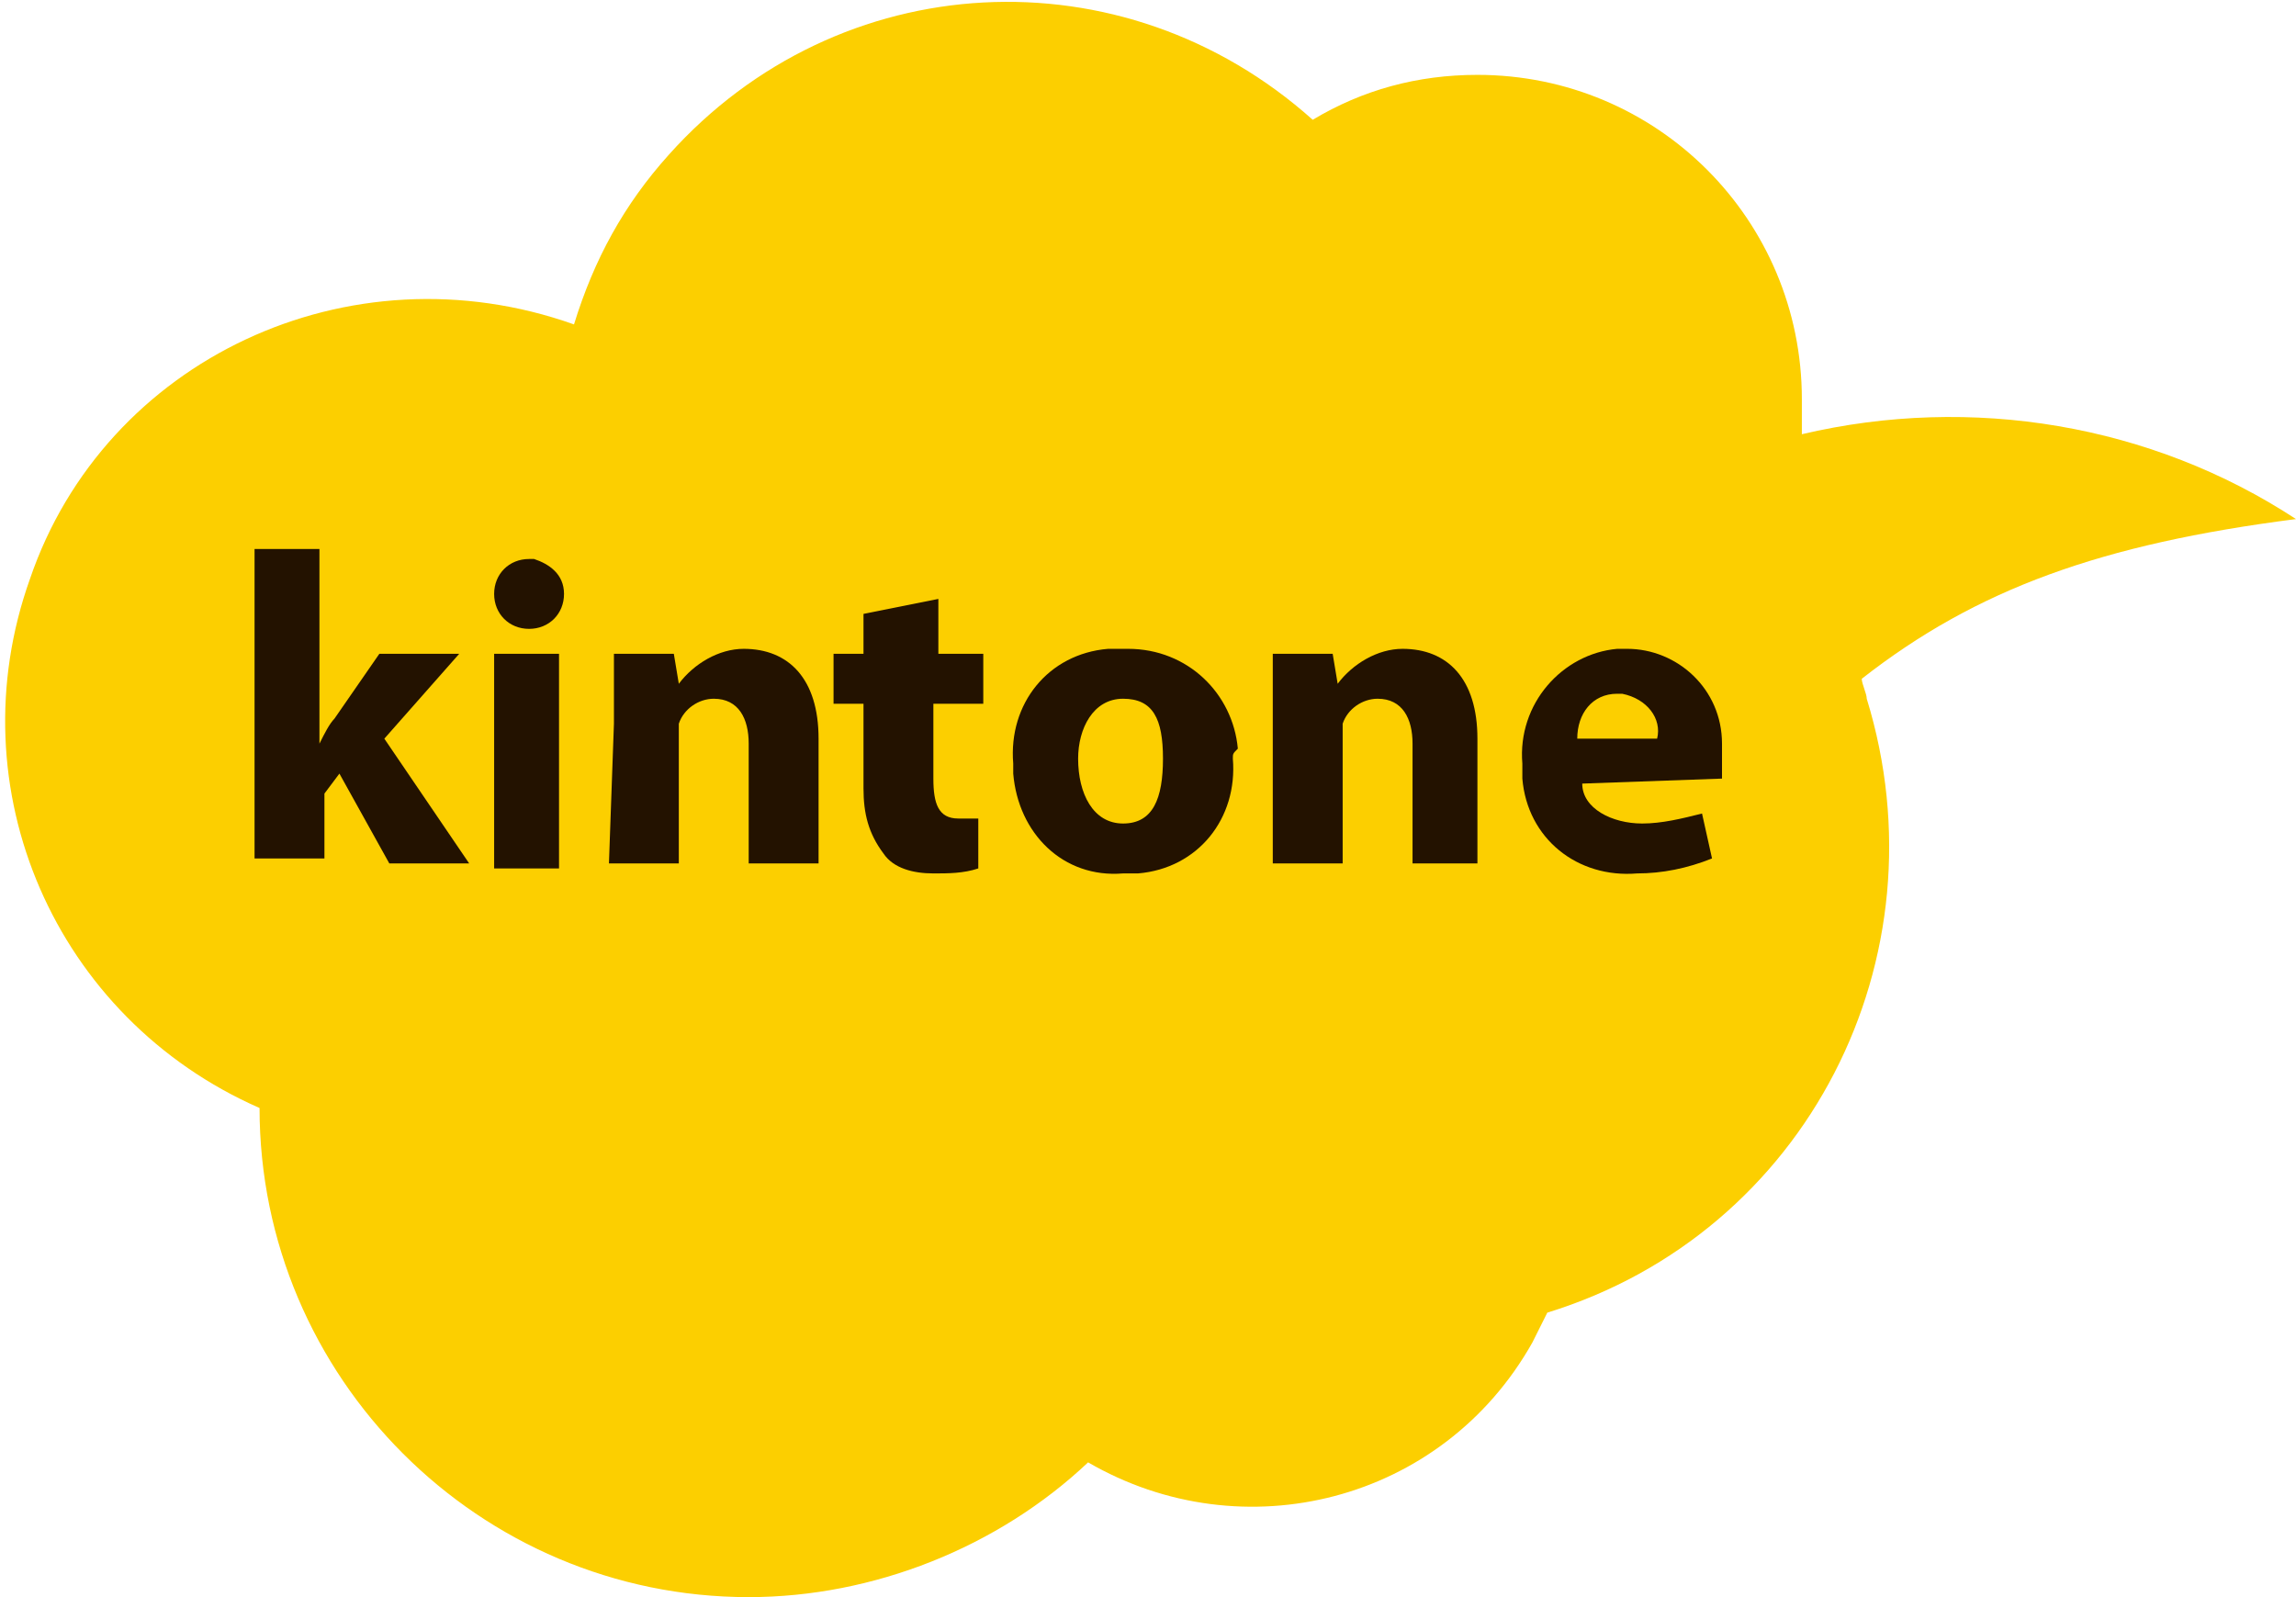 <svg enable-background="new 0 0 46 32" viewBox="0 0 46 32" xmlns="http://www.w3.org/2000/svg"><path d="m46 10.4c-2.9-1.9-6.5-2.5-9.9-1.7 0-.2 0-.5 0-.7 0-3.6-2.9-6.5-6.5-6.5-1.2 0-2.3.3-3.3.9-3.8-3.4-9.5-3.1-12.9.7-.9 1-1.5 2.1-1.9 3.4-4.5-1.6-9.4.7-10.9 5.1-1.5 4.2.5 8.8 4.6 10.6 0 5.4 4.4 9.8 9.8 9.8 2.5 0 5-1 6.8-2.7 3.1 1.8 7.1.8 8.9-2.4.1-.2.2-.4.3-.6 5.2-1.6 8-7.1 6.4-12.3 0-.1-.1-.3-.1-.4 2.3-1.8 4.8-2.7 8.7-3.2z" fill="#fccf00"/><g fill="#231200"><path d="m6.4 14.9c.1-.2.2-.4.3-.5l.9-1.3h1.6l-1.5 1.7 1.7 2.5h-1.6l-1-1.8-.3.4v1.3h-1.4v-6.2h1.3z"/><path d="m11.3 11.9c0 .4-.3.7-.7.7s-.7-.3-.7-.7.3-.7.7-.7h.1c.3.1.6.3.6.7zm-1.4 5.5v-4.3h1.3v4.3z"/><path d="m12.3 14.5c0-.5 0-1 0-1.4h1.2l.1.6c.3-.4.8-.7 1.3-.7.9 0 1.5.6 1.5 1.8v2.5h-1.4v-2.4c0-.5-.2-.9-.7-.9-.3 0-.6.2-.7.5v.3 2.5h-1.4z"/><path d="m18.8 12v1.1h.9v1h-1v1.5c0 .5.1.8.5.8h.4v1c-.3.1-.6.1-.9.1-.4 0-.8-.1-1-.4-.3-.4-.4-.8-.4-1.3v-1.7h-.6v-1h.6v-.8z"/><path d="m24.7 15.2c.1 1.2-.7 2.2-1.9 2.3-.1 0-.2 0-.3 0-1.2.1-2.1-.8-2.2-2 0-.1 0-.1 0-.2-.1-1.2.7-2.2 1.9-2.3h.4c1.2 0 2.1.9 2.2 2-.1.1-.1.1-.1.2zm-3.1 0c0 .7.3 1.3.9 1.3s.8-.5.8-1.3-.2-1.2-.8-1.2-.9.6-.9 1.2z"/><path d="m25.5 14.5c0-.5 0-1 0-1.4h1.2l.1.6c.3-.4.8-.7 1.3-.7.9 0 1.5.6 1.5 1.8v2.5h-1.3v-2.4c0-.5-.2-.9-.7-.9-.3 0-.6.2-.7.5v.3 2.5h-1.4z"/><path d="m31.7 15.7c0 .5.6.8 1.2.8.4 0 .8-.1 1.2-.2l.2.9c-.5.2-1 .3-1.5.3-1.2.1-2.2-.7-2.3-1.9 0-.1 0-.2 0-.3-.1-1.2.8-2.2 1.9-2.3h.2c1 0 1.9.8 1.9 1.9v.2.5zm1.5-.9c.1-.4-.2-.8-.7-.9h-.1c-.5 0-.8.4-.8.9z"/></g></svg>